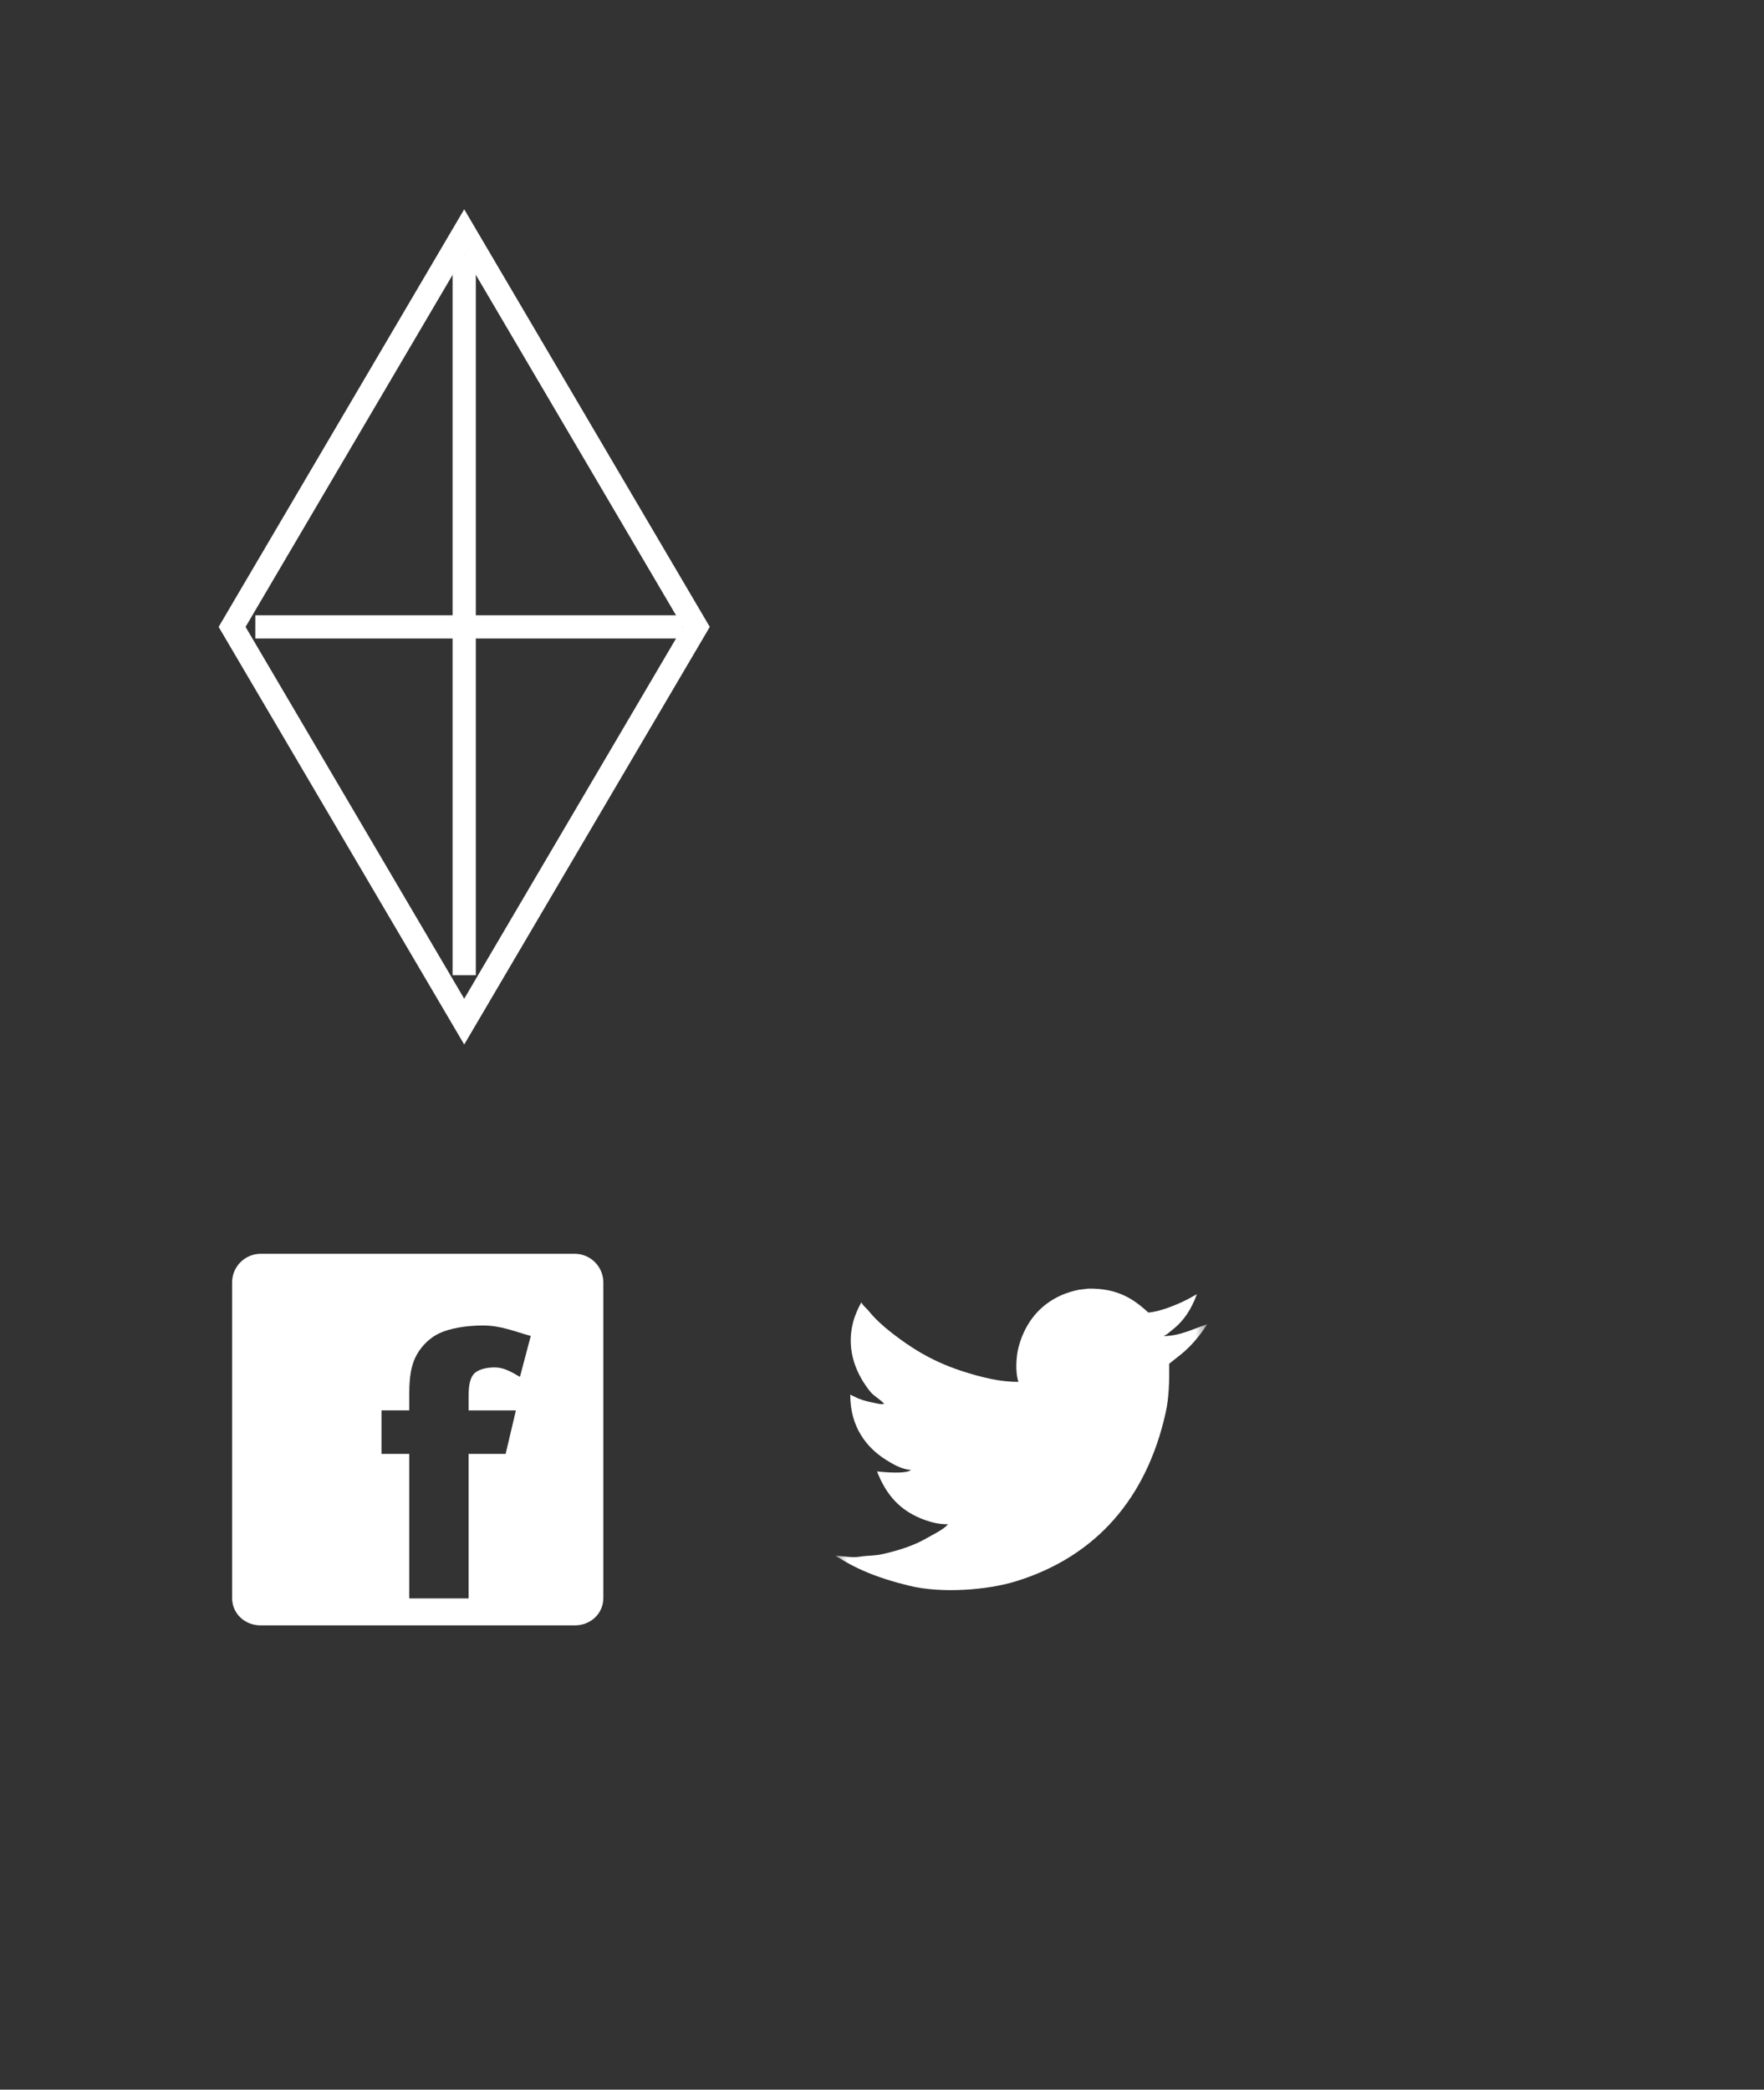 <?xml version="1.0" encoding="UTF-8" standalone="no"?>
<svg width="76px" height="90px" viewBox="0 0 76 90" version="1.1" xmlns="http://www.w3.org/2000/svg" xmlns:xlink="http://www.w3.org/1999/xlink" xmlns:sketch="http://www.bohemiancoding.com/sketch/ns">
    <rect x="0" y="0" width="76" height="90" fill="#333333" stroke="none"/>
    <!-- Generator: Sketch 3.4.4 (17249) - http://www.bohemiancoding.com/sketch -->
    <title>sprite</title>
    <desc>Created with Sketch.</desc>
    <defs>
        <path id="path-1" d="M0,0 L16,0 L16,16 L0,16 L0,0 Z"></path>
    </defs>
    <g id="Page-1" stroke="none" stroke-width="1" fill="none" fill-rule="evenodd" sketch:type="MSPage">
        <g id="sprite" sketch:type="MSArtboardGroup">
            <g id="Rectangle-703-Copy-2-+-Path-2769-Copy-4-+-Path-2769-Copy-3" sketch:type="MSLayerGroup" transform="translate(10, 10)" stroke="#FFFFFF">
                <path d="M10,0 L20,17 L10,34 L-4.62592927e-17,17 L10,0 Z" id="Rectangle-703-Copy-2" sketch:type="MSShapeGroup"></path>
                <path d="M1,17 L19.42,17" id="Path-2769-Copy-4" sketch:type="MSShapeGroup"></path>
                <path d="M10,1 L10,32" id="Path-2769-Copy-3" sketch:type="MSShapeGroup"></path>
            </g>
            <g id="Page-1" sketch:type="MSLayerGroup" transform="translate(36, 54)">
                <mask id="mask-2" sketch:name="Clip 2" fill="white">
                    <use xlink:href="#path-1"></use>
                </mask>
                <g id="Clip-2"></g>
                <path d="M14.142,3.545 L14.142,3.537 C14.281,3.482 14.392,3.367 14.502,3.281 C15.002,2.896 15.328,2.389 15.567,1.74 C15.431,1.815 15.295,1.889 15.159,1.964 C14.739,2.177 14.026,2.483 13.477,2.53 C12.831,1.942 12.154,1.478 10.883,1.5 L10.482,1.548 C10.223,1.605 9.976,1.675 9.753,1.772 C8.822,2.176 8.187,2.93 7.895,3.975 C7.779,4.391 7.732,5.087 7.879,5.516 C7.354,5.516 6.846,5.433 6.406,5.325 C4.673,4.899 3.593,4.322 2.394,3.385 C2.042,3.11 1.697,2.798 1.417,2.451 C1.327,2.339 1.185,2.241 1.121,2.107 C1.116,2.105 1.111,2.102 1.105,2.099 C0.966,2.357 0.835,2.637 0.753,2.954 C0.428,4.202 0.942,5.251 1.49,5.932 C1.656,6.138 1.925,6.266 2.09,6.459 L2.106,6.459 C1.982,6.505 1.766,6.441 1.658,6.419 C1.402,6.366 1.183,6.317 0.969,6.227 C0.857,6.174 0.745,6.121 0.633,6.067 C0.627,7.447 1.324,8.343 2.178,8.878 C2.457,9.052 2.846,9.287 3.251,9.309 C3.034,9.492 2.107,9.408 1.786,9.373 C2.188,10.408 2.806,11.098 3.868,11.472 C4.142,11.569 4.476,11.655 4.845,11.648 C4.649,11.88 4.231,12.07 3.956,12.231 C3.388,12.563 2.728,12.778 1.986,12.941 C1.688,13.007 1.371,12.993 1.049,13.045 C0.692,13.102 0.319,13.015 -0,13.005 C0.096,13.063 0.192,13.123 0.288,13.181 C0.581,13.359 0.886,13.515 1.217,13.66 C1.812,13.92 2.446,14.116 3.147,14.29 C4.561,14.642 6.557,14.484 7.792,14.099 C11.23,13.027 13.402,10.526 14.222,6.841 C14.363,6.208 14.384,5.488 14.374,4.734 C14.546,4.598 14.716,4.462 14.887,4.327 C15.31,3.987 15.707,3.515 16,3.049 L16,3.041 C15.442,3.216 14.854,3.537 14.142,3.545 L14.142,3.545 Z" id="Fill-1" fill="#FFFFFF" sketch:type="MSShapeGroup" mask="url(#mask-2)"></path>
            </g>
            <path d="M24.762,54 L11.232,54 C10.552,54 10,54.552 10,55.233 L10,68.822 C10,69.503 10.552,70.004 11.232,70.004 L24.762,70.004 C25.442,70.004 25.994,69.503 25.994,68.822 L25.994,55.233 C25.993,54.552 25.442,54 24.762,54 L24.762,54 Z M22.401,59.301 C22.01,59.073 21.7,58.893 21.313,58.893 C20.932,58.893 20.604,58.989 20.439,59.149 C20.273,59.309 20.191,59.617 20.191,60.072 L20.191,60.745 L22.227,60.745 L21.785,62.618 L20.19,62.618 L20.19,68.841 L17.633,68.841 L17.633,62.618 L16.436,62.618 L16.436,60.744 L17.633,60.744 L17.633,60.029 C17.633,59.276 17.722,58.825 17.9,58.454 C18.078,58.084 18.422,57.671 18.899,57.438 C19.377,57.205 20.085,57.088 20.815,57.088 C21.564,57.088 22.149,57.337 22.867,57.539 L22.401,59.301 L22.401,59.301 Z" id="Shape" fill="#FFFFFF" sketch:type="MSShapeGroup"></path>
        </g>
    </g>
</svg>